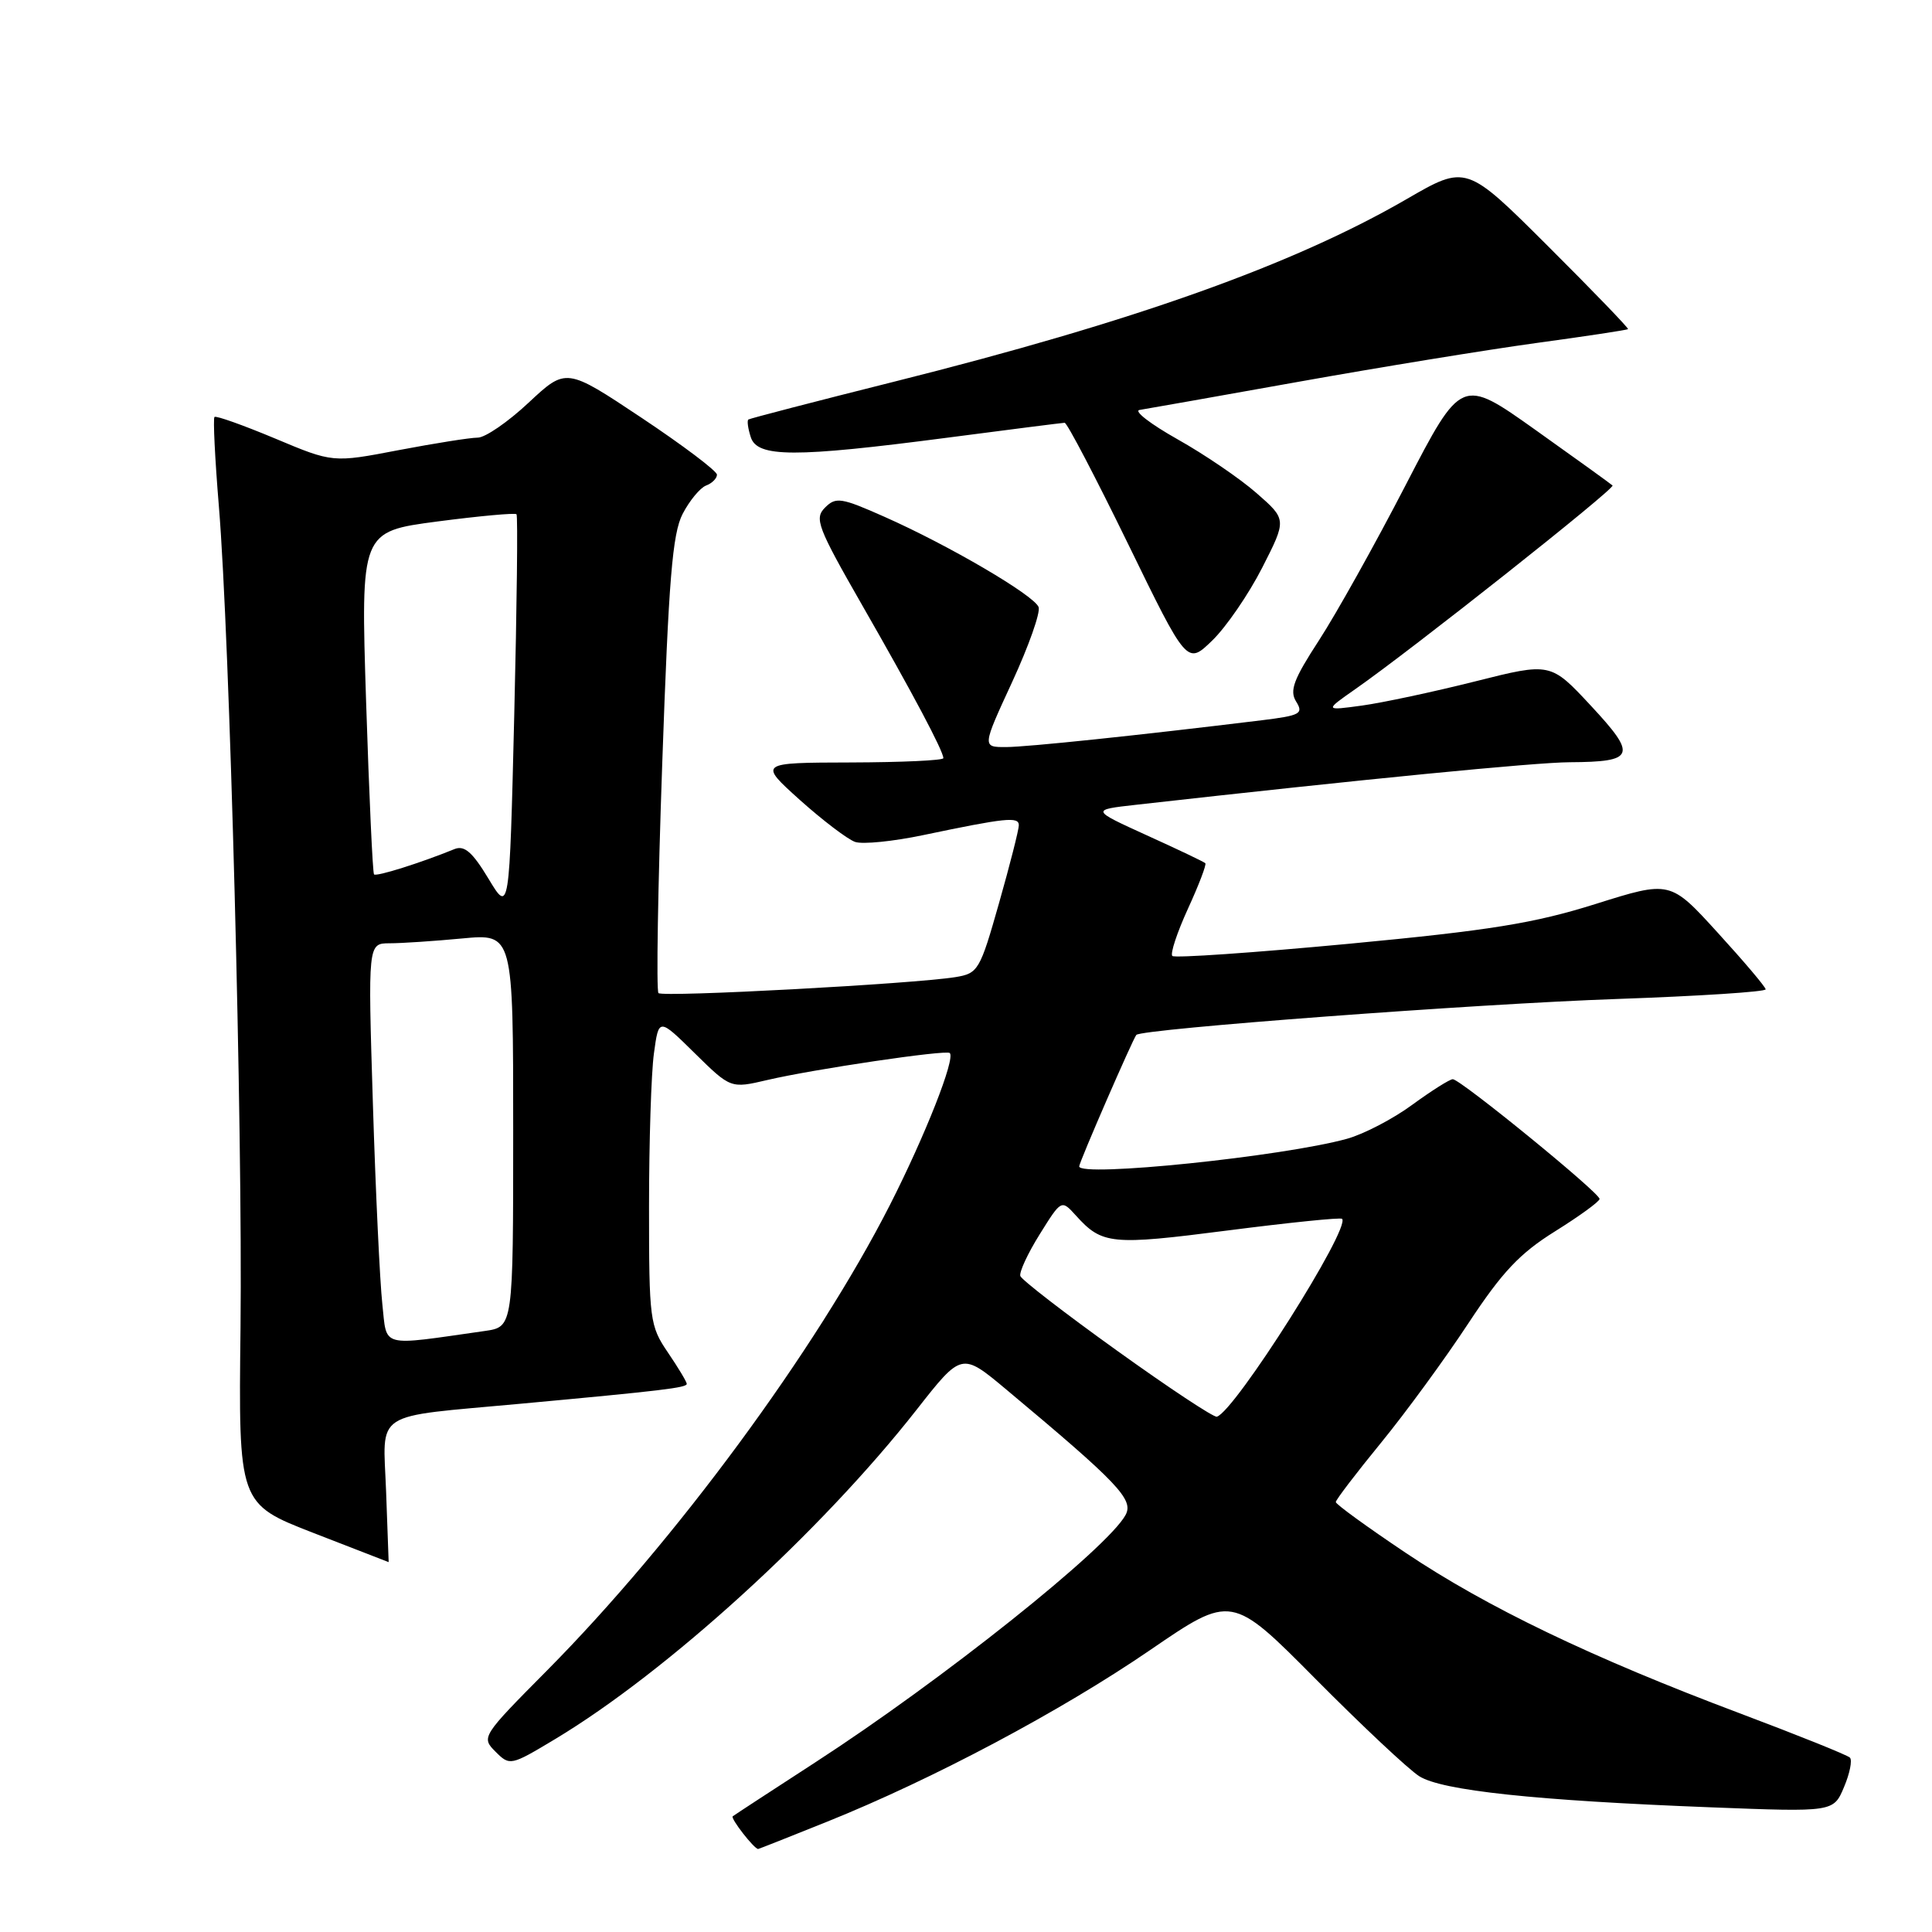 <?xml version="1.0" encoding="UTF-8" standalone="no"?>
<!DOCTYPE svg PUBLIC "-//W3C//DTD SVG 1.1//EN" "http://www.w3.org/Graphics/SVG/1.1/DTD/svg11.dtd" >
<svg xmlns="http://www.w3.org/2000/svg" xmlns:xlink="http://www.w3.org/1999/xlink" version="1.1" viewBox="0 0 256 256">
 <g >
 <path fill="currentColor"
d=" M 109.56 241.40 C 123.62 235.75 140.58 226.73 152.37 218.66 C 163.19 211.25 163.19 211.25 174.34 222.49 C 180.48 228.68 186.65 234.47 188.06 235.36 C 191.06 237.26 203.44 238.58 226.72 239.48 C 242.95 240.11 242.95 240.11 244.34 236.80 C 245.11 234.99 245.46 233.22 245.12 232.89 C 244.78 232.55 238.20 229.91 230.50 227.01 C 210.92 219.65 197.04 212.98 186.25 205.75 C 181.16 202.34 177.00 199.32 177.00 199.03 C 177.00 198.74 179.69 195.21 182.98 191.19 C 186.27 187.17 191.48 180.04 194.57 175.34 C 199.05 168.54 201.38 166.07 206.05 163.16 C 209.27 161.15 211.93 159.22 211.95 158.87 C 212.01 158.09 193.51 143.00 192.50 143.00 C 192.10 143.00 189.68 144.53 187.13 146.39 C 184.59 148.26 180.70 150.28 178.50 150.89 C 170.04 153.24 143.00 156.03 143.00 154.55 C 143.00 154.00 150.11 137.66 150.57 137.13 C 151.28 136.34 195.66 133.01 214.25 132.37 C 225.11 131.99 233.98 131.42 233.96 131.09 C 233.94 130.77 231.08 127.39 227.61 123.59 C 221.31 116.67 221.31 116.67 211.40 119.79 C 203.24 122.35 197.48 123.28 178.69 125.06 C 166.14 126.24 155.63 126.97 155.34 126.67 C 155.04 126.37 155.97 123.56 157.41 120.41 C 158.85 117.27 159.89 114.55 159.71 114.38 C 159.54 114.20 156.05 112.54 151.97 110.69 C 144.55 107.31 144.55 107.31 150.52 106.64 C 180.56 103.26 203.44 101.02 208.00 101.00 C 216.65 100.95 216.96 100.13 210.81 93.52 C 205.46 87.77 205.46 87.77 195.46 90.29 C 189.97 91.67 183.23 93.11 180.48 93.49 C 175.50 94.17 175.50 94.17 179.56 91.33 C 187.05 86.11 214.06 64.72 213.67 64.33 C 213.45 64.12 208.86 60.81 203.46 56.97 C 193.65 50.00 193.65 50.00 186.27 64.25 C 182.22 72.09 177.04 81.36 174.77 84.85 C 171.40 90.03 170.84 91.52 171.75 92.97 C 172.75 94.57 172.29 94.81 167.18 95.44 C 150.82 97.44 136.14 98.98 133.31 98.99 C 130.13 99.00 130.13 99.00 134.12 90.36 C 136.31 85.61 137.89 81.15 137.62 80.44 C 137.01 78.87 125.75 72.27 117.20 68.48 C 111.46 65.93 110.75 65.82 109.32 67.26 C 107.88 68.69 108.32 69.85 114.23 80.17 C 120.95 91.88 125.00 99.52 125.00 100.46 C 125.00 100.76 119.49 101.01 112.75 101.03 C 100.50 101.06 100.50 101.06 106.00 106.01 C 109.03 108.72 112.32 111.22 113.31 111.56 C 114.31 111.90 118.36 111.49 122.31 110.66 C 133.29 108.36 135.00 108.18 135.00 109.35 C 135.00 109.94 133.82 114.59 132.37 119.69 C 129.85 128.57 129.61 128.98 126.62 129.47 C 121.12 130.37 87.83 132.16 87.25 131.59 C 86.95 131.28 87.17 117.59 87.75 101.17 C 88.60 76.80 89.10 70.71 90.45 68.10 C 91.36 66.34 92.76 64.65 93.55 64.34 C 94.35 64.04 95.00 63.39 95.00 62.90 C 95.00 62.41 90.50 59.02 85.01 55.36 C 75.02 48.71 75.02 48.71 70.05 53.35 C 67.32 55.91 64.28 58.00 63.29 57.99 C 62.31 57.99 57.59 58.74 52.80 59.65 C 44.10 61.32 44.10 61.32 36.44 58.10 C 32.23 56.34 28.62 55.05 28.42 55.25 C 28.22 55.45 28.48 60.76 29.00 67.06 C 30.45 84.55 32.16 149.66 31.87 175.88 C 31.60 199.26 31.60 199.26 41.55 203.13 C 47.02 205.25 51.50 206.99 51.50 206.99 C 51.50 207.00 51.35 202.78 51.16 197.63 C 50.76 186.75 49.10 187.84 69.00 186.00 C 87.76 184.27 91.00 183.88 91.00 183.37 C 91.00 183.11 89.88 181.24 88.50 179.21 C 86.10 175.68 86.00 174.93 86.00 159.91 C 86.00 151.31 86.29 142.16 86.65 139.57 C 87.29 134.86 87.29 134.86 92.05 139.55 C 96.82 144.24 96.82 144.24 101.66 143.11 C 107.75 141.68 125.38 139.07 125.85 139.53 C 126.62 140.27 122.59 150.48 117.91 159.68 C 108.13 178.88 89.50 204.17 72.49 221.34 C 63.84 230.06 63.75 230.20 65.65 232.10 C 67.55 234.00 67.66 233.98 73.54 230.45 C 88.41 221.52 108.78 202.96 121.46 186.79 C 127.43 179.18 127.43 179.18 133.34 184.12 C 148.19 196.53 150.24 198.69 149.15 200.73 C 146.80 205.12 124.83 222.64 108.00 233.54 C 102.22 237.29 97.32 240.49 97.09 240.67 C 96.76 240.93 99.93 245.00 100.46 245.00 C 100.54 245.00 104.64 243.38 109.56 241.40 Z  M 167.24 75.24 C 170.50 68.84 170.50 68.84 166.50 65.34 C 164.30 63.41 159.57 60.19 156.00 58.19 C 152.43 56.18 150.18 54.44 151.00 54.32 C 151.82 54.19 161.28 52.52 172.00 50.60 C 182.72 48.68 196.90 46.37 203.50 45.46 C 210.10 44.56 215.60 43.73 215.72 43.61 C 215.84 43.50 211.06 38.54 205.11 32.61 C 194.28 21.81 194.28 21.81 186.39 26.38 C 171.35 35.09 150.22 42.62 118.50 50.57 C 108.05 53.19 99.35 55.45 99.16 55.59 C 98.97 55.73 99.11 56.78 99.48 57.92 C 100.33 60.63 105.29 60.64 125.50 58.00 C 133.75 56.92 140.76 56.03 141.07 56.02 C 141.39 56.01 145.16 63.23 149.47 72.06 C 157.29 88.11 157.29 88.11 160.63 84.87 C 162.47 83.09 165.44 78.76 167.24 75.24 Z  M 148.00 178.96 C 141.12 174.03 135.36 169.58 135.20 169.08 C 135.03 168.58 136.18 166.09 137.76 163.56 C 140.64 158.94 140.64 158.94 142.56 161.06 C 146.04 164.91 147.23 165.03 162.63 163.05 C 170.80 162.00 177.64 161.30 177.83 161.50 C 179.02 162.69 163.63 187.01 161.24 187.72 C 160.83 187.84 154.88 183.90 148.00 178.96 Z  M 50.66 172.79 C 50.34 169.88 49.77 157.94 49.41 146.25 C 48.75 125.00 48.75 125.00 51.62 124.99 C 53.21 124.99 57.54 124.70 61.25 124.35 C 68.00 123.71 68.00 123.71 68.00 149.77 C 68.00 175.82 68.00 175.82 64.25 176.36 C 50.19 178.36 51.30 178.66 50.66 172.79 Z  M 64.72 116.42 C 62.59 112.89 61.53 111.98 60.22 112.51 C 55.73 114.34 49.86 116.19 49.56 115.86 C 49.38 115.66 48.91 105.36 48.51 92.97 C 47.79 70.44 47.79 70.44 57.95 69.10 C 63.54 68.37 68.26 67.94 68.44 68.14 C 68.63 68.34 68.49 80.32 68.14 94.77 C 67.50 121.04 67.50 121.04 64.72 116.42 Z "/>
</g>
</svg>